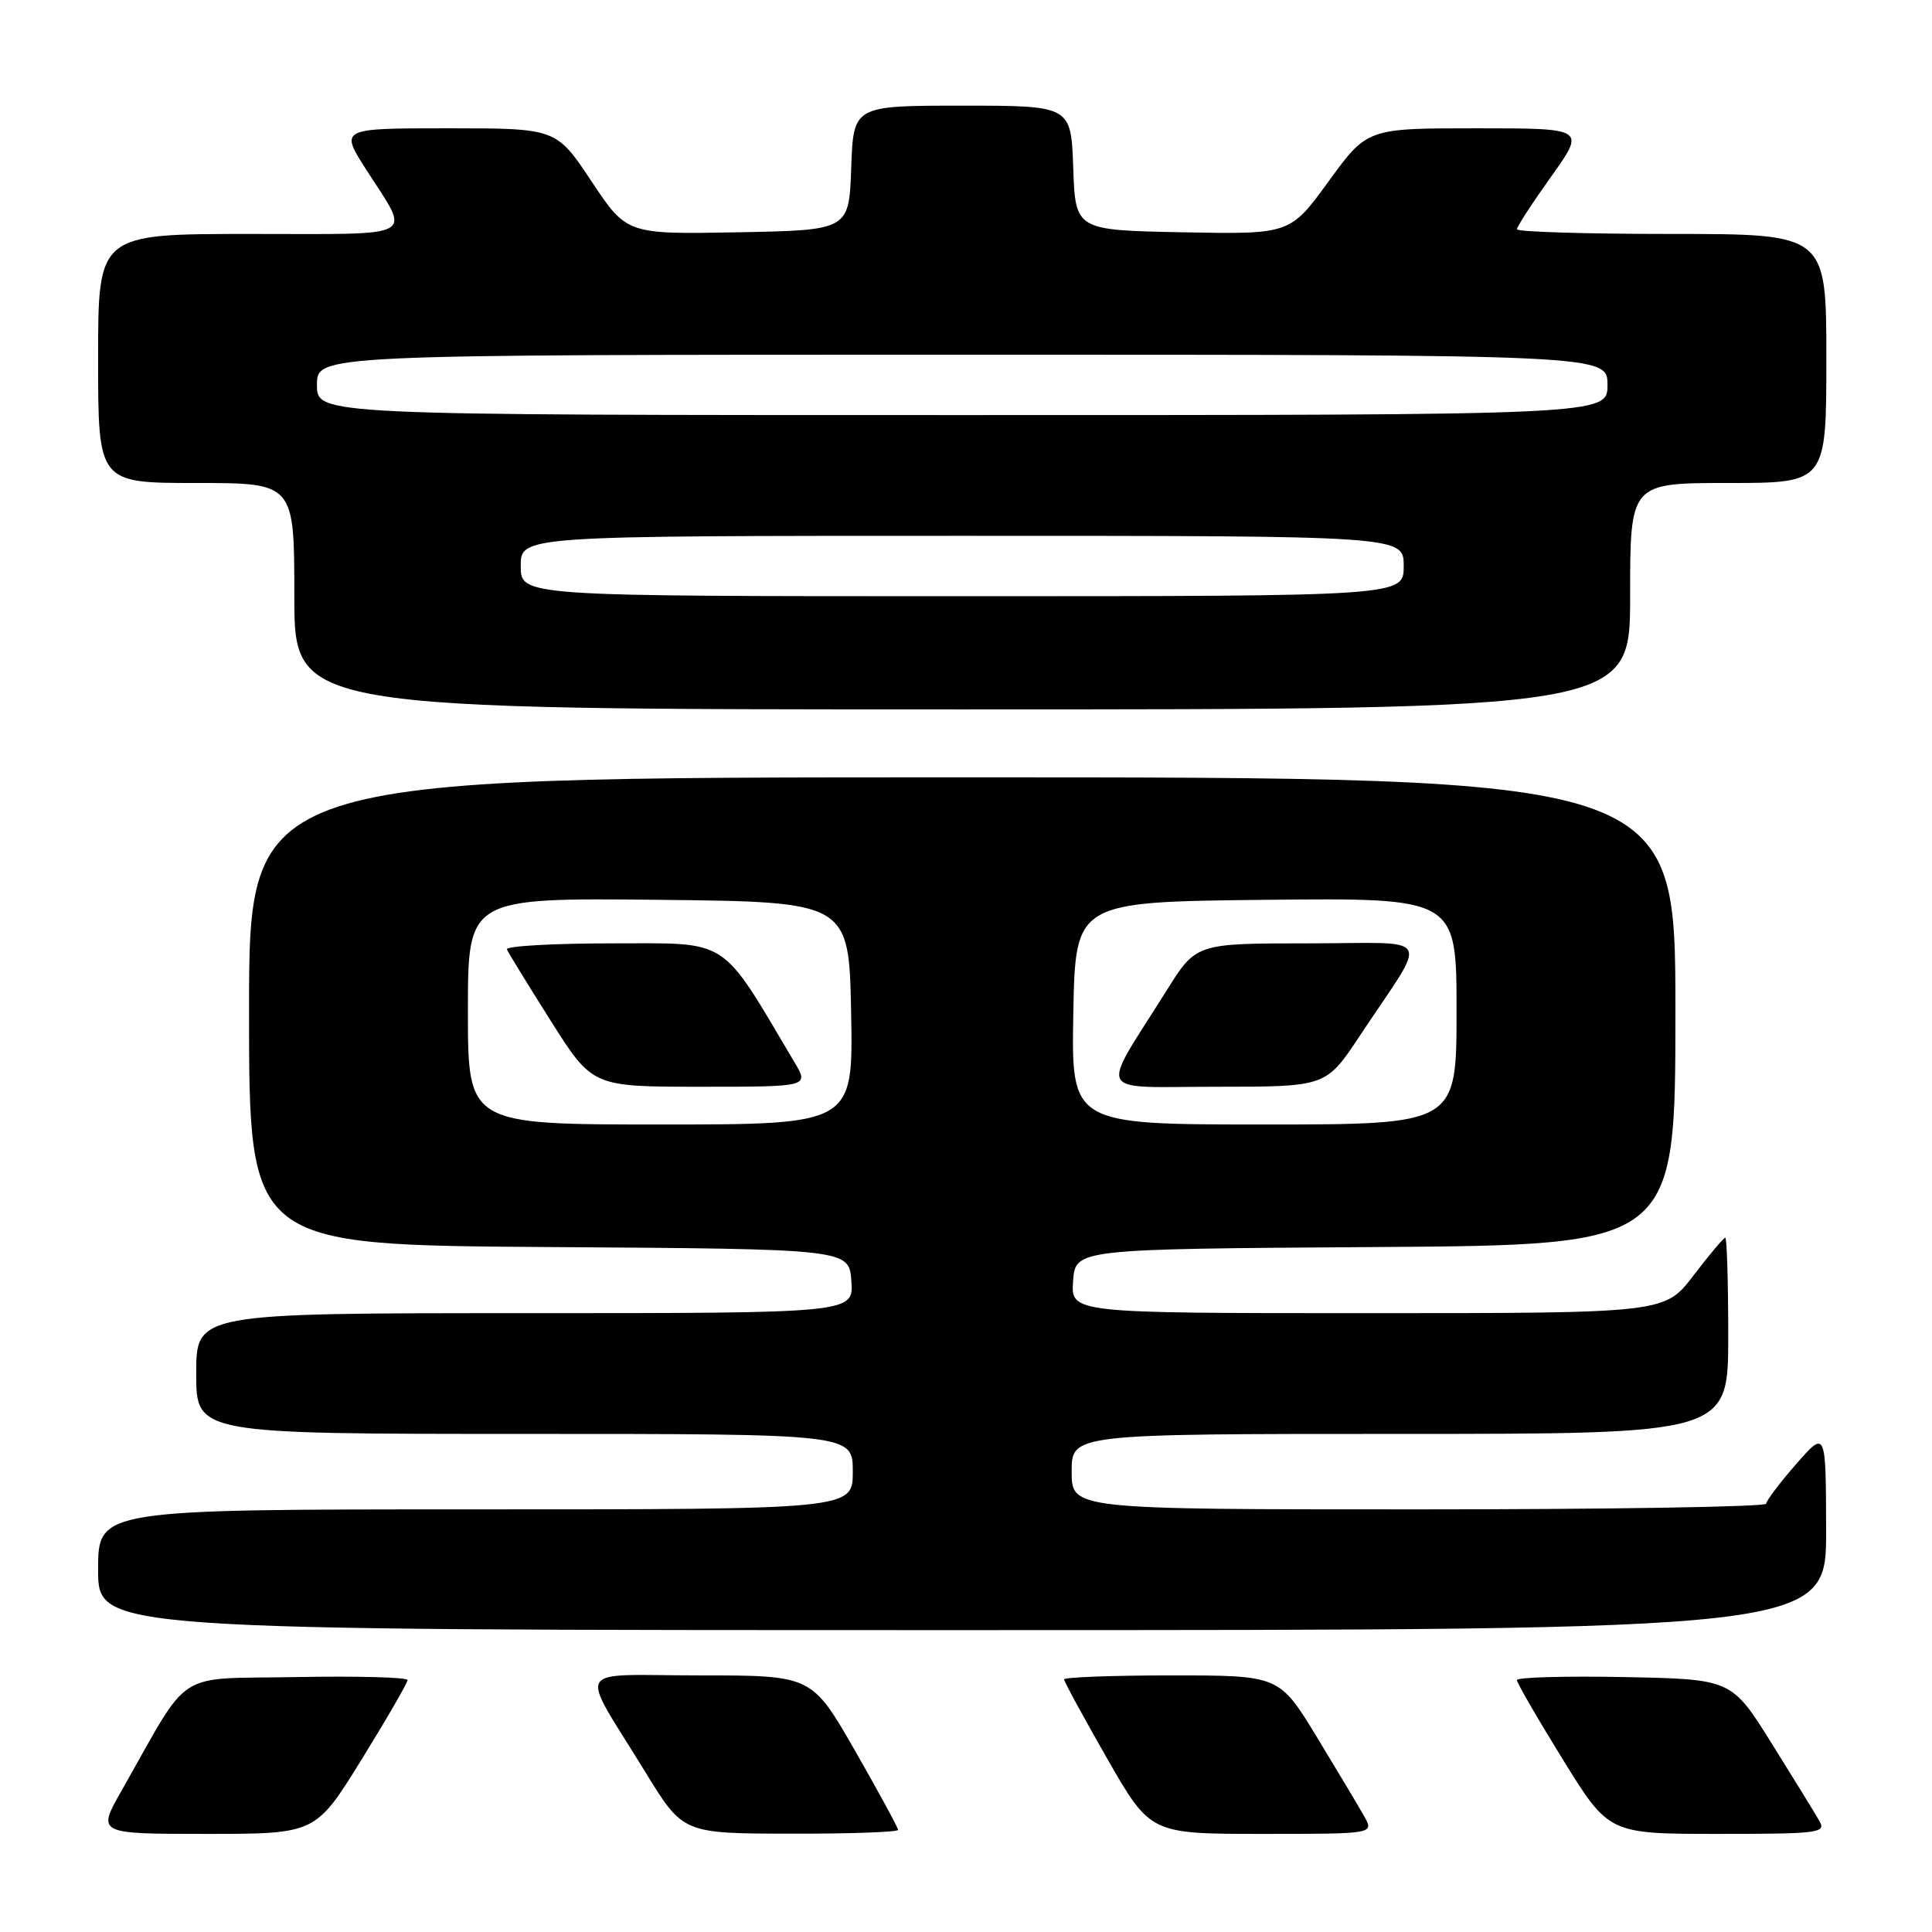 <?xml version="1.0" encoding="UTF-8" standalone="no"?>
<!DOCTYPE svg PUBLIC "-//W3C//DTD SVG 1.1//EN" "http://www.w3.org/Graphics/SVG/1.1/DTD/svg11.dtd" >
<svg xmlns="http://www.w3.org/2000/svg" xmlns:xlink="http://www.w3.org/1999/xlink" version="1.1" viewBox="0 0 256 256">
 <g >
 <path fill="currentColor"
d=" M 47.91 233.15 C 51.26 227.73 54.00 222.99 54.00 222.62 C 54.00 222.25 47.39 222.07 39.32 222.22 C 22.84 222.53 25.45 220.84 16.12 237.25 C 12.85 243.00 12.85 243.00 27.34 243.00 C 41.82 243.00 41.82 243.00 47.91 233.15 Z  M 119.00 242.47 C 119.00 242.18 116.43 237.46 113.29 231.97 C 107.57 222.00 107.57 222.00 92.75 222.00 C 75.69 222.00 76.64 220.33 85.50 234.79 C 90.50 242.95 90.50 242.95 104.75 242.97 C 112.59 242.99 119.00 242.76 119.00 242.47 Z  M 180.78 240.70 C 180.08 239.44 177.25 234.72 174.51 230.20 C 169.52 222.00 169.52 222.00 155.26 222.00 C 147.42 222.00 141.00 222.24 141.00 222.53 C 141.00 222.82 143.57 227.54 146.71 233.03 C 152.43 243.00 152.43 243.00 167.25 243.00 C 182.06 243.00 182.06 243.00 180.78 240.70 Z  M 241.06 241.25 C 240.51 240.29 237.67 235.68 234.75 231.00 C 229.44 222.50 229.44 222.50 215.22 222.22 C 207.40 222.07 201.00 222.25 201.00 222.62 C 201.00 222.99 203.74 227.73 207.09 233.15 C 213.18 243.00 213.18 243.00 227.63 243.00 C 241.10 243.00 242.00 242.88 241.06 241.25 Z  M 241.97 202.75 C 241.94 189.50 241.94 189.50 238.00 194.00 C 235.83 196.47 234.05 198.84 234.03 199.25 C 234.01 199.66 213.30 200.00 188.00 200.00 C 142.00 200.00 142.00 200.00 142.00 195.00 C 142.00 190.00 142.00 190.00 185.50 190.00 C 229.00 190.00 229.00 190.00 229.00 177.00 C 229.00 169.85 228.82 164.00 228.61 164.00 C 228.39 164.00 226.50 166.25 224.40 169.00 C 220.59 174.00 220.59 174.00 181.24 174.00 C 141.89 174.00 141.89 174.00 142.19 169.75 C 142.50 165.50 142.50 165.50 182.25 165.24 C 222.00 164.98 222.00 164.98 222.00 133.99 C 222.00 103.00 222.00 103.00 127.50 103.00 C 33.00 103.00 33.00 103.00 33.00 133.99 C 33.00 164.98 33.00 164.98 72.75 165.24 C 112.50 165.50 112.50 165.50 112.81 169.75 C 113.11 174.00 113.11 174.00 69.56 174.00 C 26.00 174.00 26.00 174.00 26.00 182.00 C 26.00 190.00 26.00 190.00 69.50 190.00 C 113.00 190.00 113.00 190.00 113.00 195.00 C 113.00 200.00 113.00 200.00 63.00 200.00 C 13.00 200.00 13.00 200.00 13.00 208.00 C 13.00 216.00 13.00 216.00 127.50 216.00 C 242.00 216.00 242.00 216.00 241.97 202.75 Z  M 216.00 79.00 C 216.00 64.00 216.00 64.00 229.00 64.00 C 242.00 64.00 242.00 64.00 242.00 47.50 C 242.00 31.00 242.00 31.00 221.50 31.00 C 210.22 31.00 201.00 30.72 201.00 30.38 C 201.00 30.03 203.05 26.88 205.55 23.38 C 210.10 17.00 210.10 17.00 195.63 17.00 C 181.16 17.00 181.16 17.00 176.05 24.03 C 170.94 31.05 170.94 31.05 156.72 30.78 C 142.50 30.50 142.50 30.50 142.21 22.25 C 141.92 14.00 141.92 14.00 127.50 14.00 C 113.08 14.00 113.08 14.00 112.79 22.25 C 112.50 30.50 112.50 30.50 97.78 30.78 C 83.05 31.05 83.05 31.05 78.38 24.03 C 73.71 17.00 73.71 17.00 59.37 17.00 C 45.02 17.00 45.02 17.00 48.54 22.50 C 54.46 31.75 55.82 31.00 33.11 31.00 C 13.00 31.00 13.00 31.00 13.00 47.50 C 13.00 64.00 13.00 64.00 26.00 64.00 C 39.00 64.00 39.00 64.00 39.00 79.00 C 39.00 94.00 39.00 94.00 127.50 94.00 C 216.00 94.00 216.00 94.00 216.00 79.00 Z  M 62.00 133.98 C 62.00 118.97 62.00 118.97 87.25 119.23 C 112.50 119.50 112.50 119.50 112.78 134.25 C 113.05 149.00 113.05 149.00 87.53 149.00 C 62.00 149.00 62.00 149.00 62.00 133.98 Z  M 105.27 140.75 C 95.32 123.98 96.88 125.00 81.17 125.00 C 73.28 125.00 66.98 125.36 67.17 125.80 C 67.35 126.24 69.97 130.51 73.00 135.30 C 78.50 144.00 78.50 144.00 92.85 144.00 C 107.20 144.00 107.20 144.00 105.27 140.75 Z  M 142.22 134.25 C 142.50 119.50 142.50 119.50 167.75 119.23 C 193.00 118.97 193.00 118.97 193.00 133.98 C 193.00 149.00 193.00 149.00 167.47 149.00 C 141.95 149.00 141.95 149.00 142.22 134.25 Z  M 180.18 137.25 C 189.39 123.36 190.30 125.00 173.36 125.00 C 158.49 125.00 158.49 125.00 154.58 131.25 C 145.65 145.48 144.88 144.00 161.25 144.00 C 175.71 144.00 175.71 144.00 180.18 137.25 Z  M 69.00 75.00 C 69.00 71.00 69.00 71.00 127.50 71.00 C 186.00 71.00 186.00 71.00 186.00 75.00 C 186.00 79.00 186.00 79.00 127.50 79.00 C 69.00 79.00 69.00 79.00 69.00 75.00 Z  M 42.00 51.00 C 42.00 47.00 42.00 47.00 127.50 47.00 C 213.00 47.00 213.00 47.00 213.00 51.00 C 213.00 55.00 213.00 55.00 127.50 55.00 C 42.00 55.00 42.00 55.00 42.00 51.00 Z "/>
</g>
</svg>